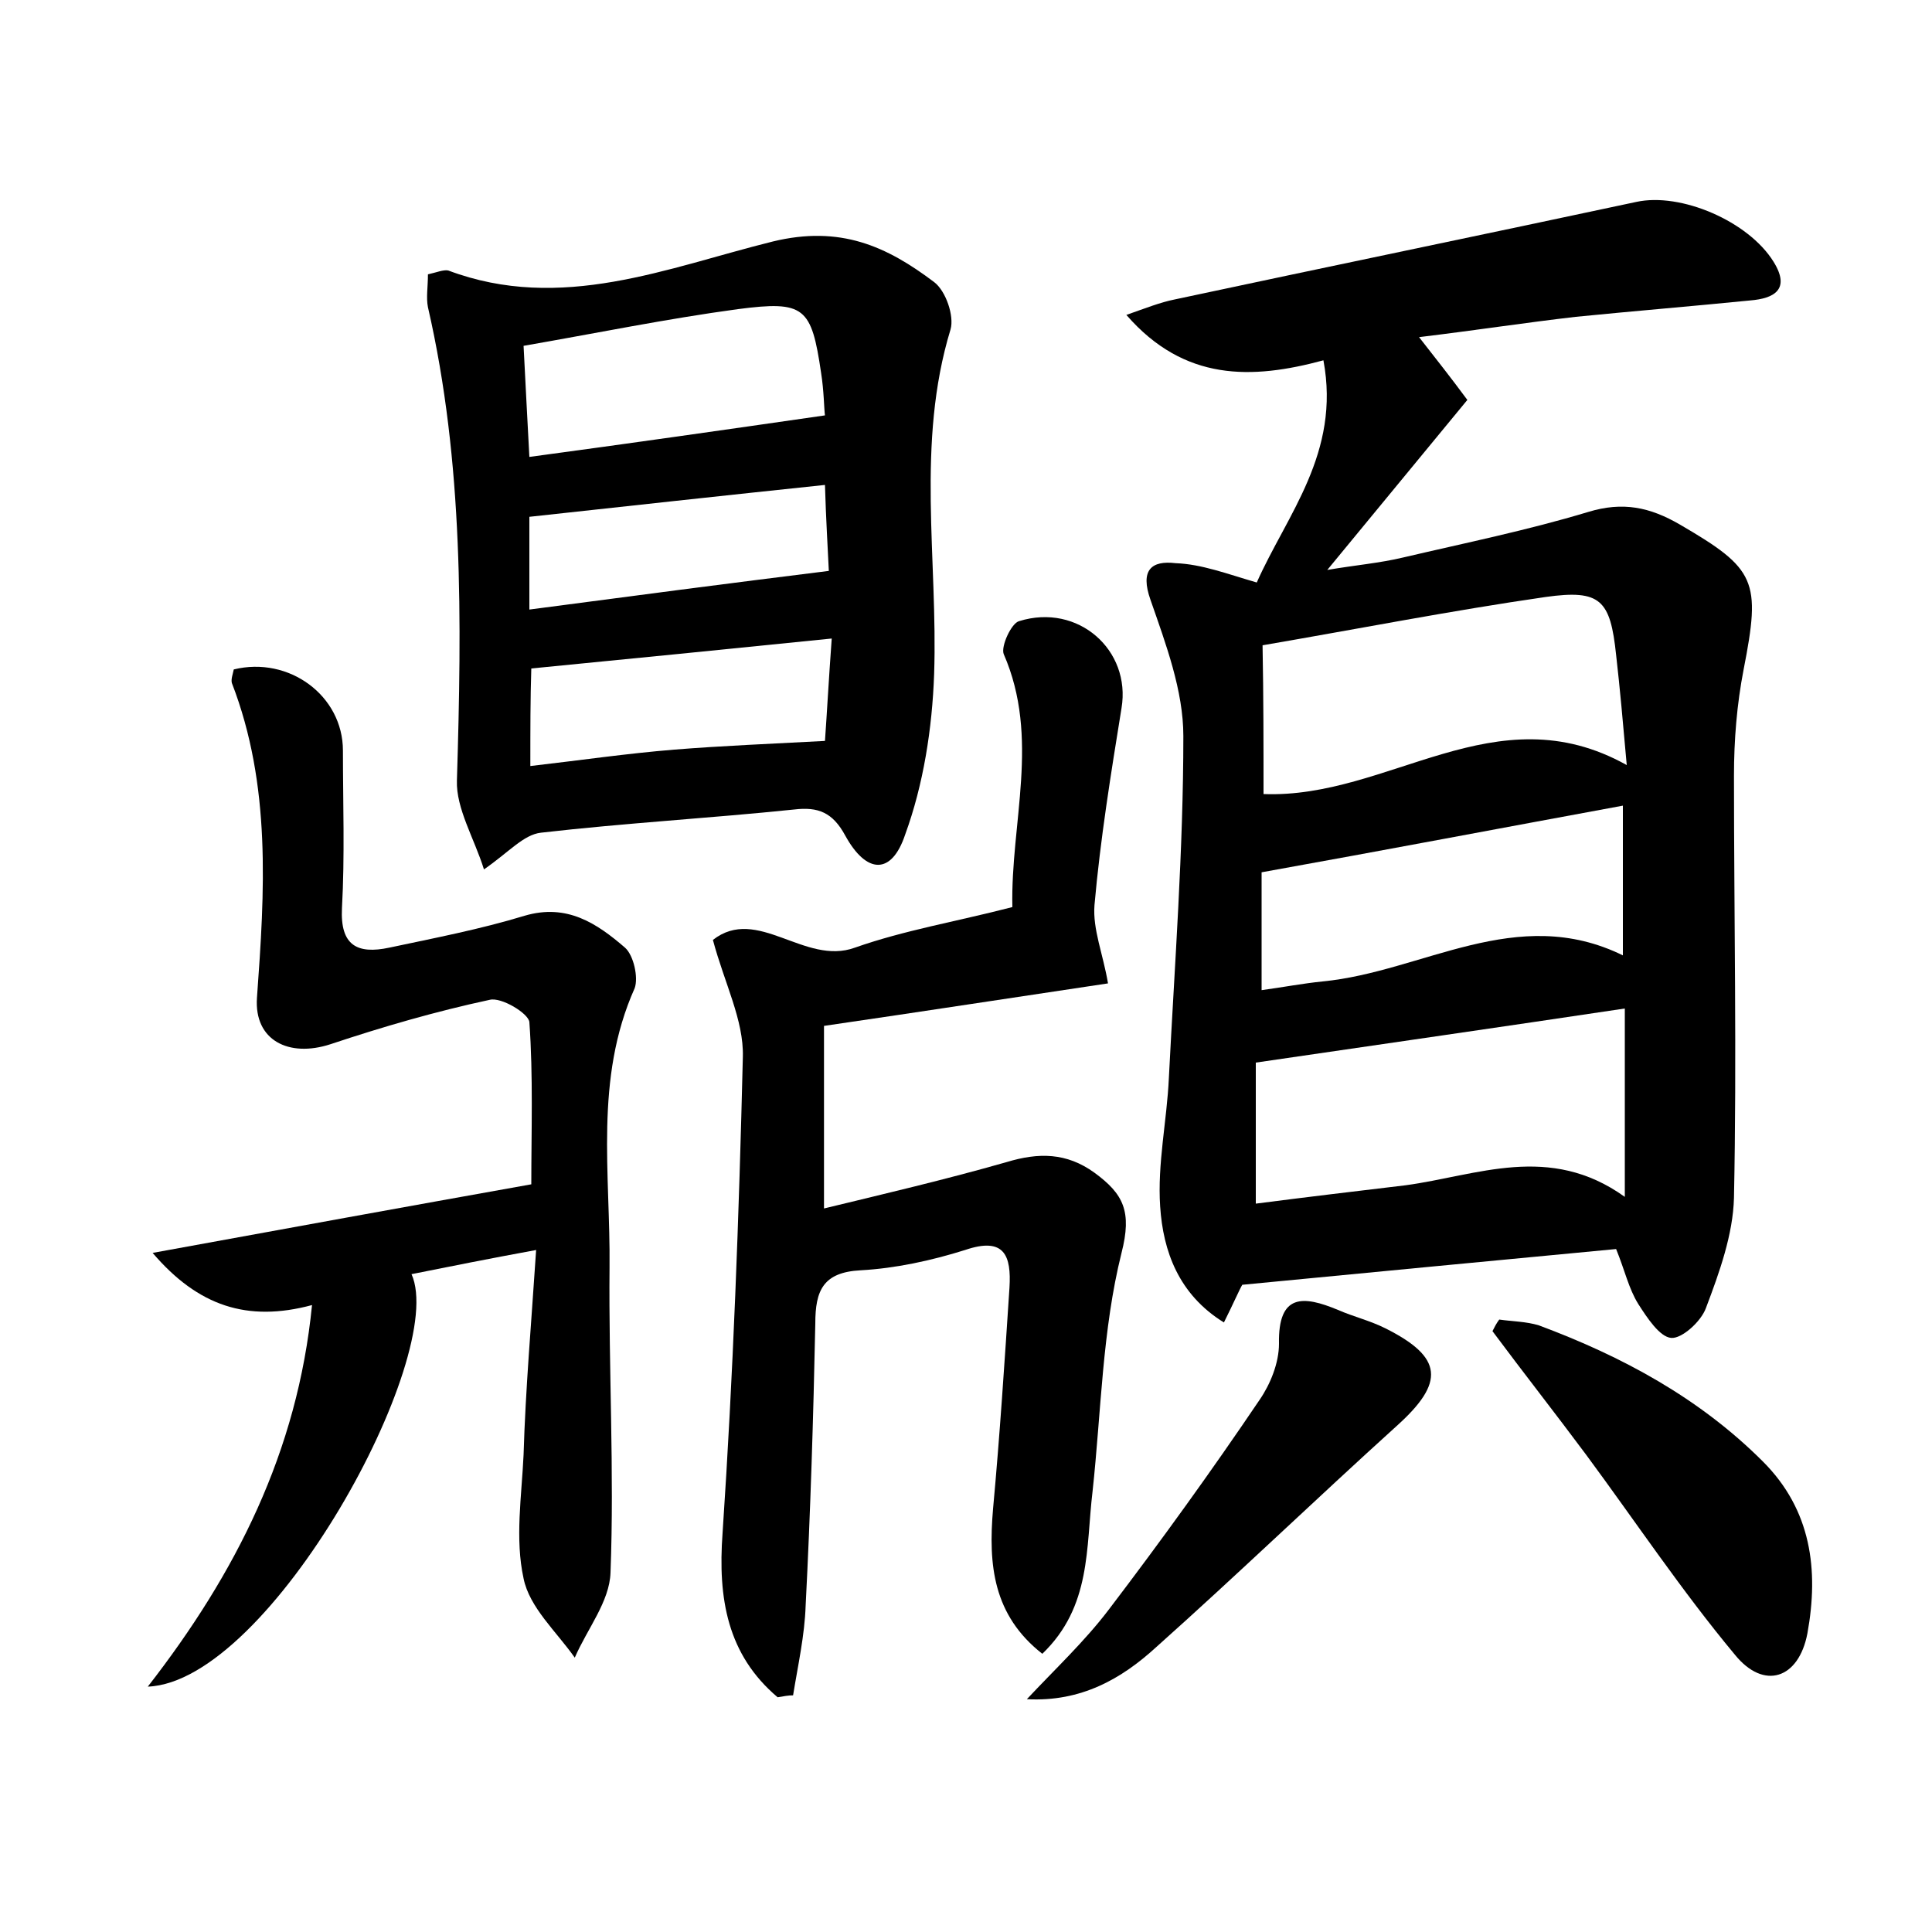 <?xml version="1.0" encoding="utf-8"?>
<!-- Generator: Adobe Illustrator 22.0.0, SVG Export Plug-In . SVG Version: 6.00 Build 0)  -->
<svg version="1.1" id="图层_1" xmlns="http://www.w3.org/2000/svg" xmlns:xlink="http://www.w3.org/1999/xlink" x="0px" y="0px"
	 viewBox="0 0 200 200" style="enable-background:new 0 0 200 200;" xml:space="preserve">
<style type="text/css">
	.st0{fill:#FFFFFF;}
</style>
<g>
	
	<path d="M130.1,60.3c3.1-7,8.7-13.4,6.9-23c-7.4,2-14.4,2.2-20.4-4.7c2-0.7,3.5-1.3,5-1.6c15.9-3.4,31.9-6.7,47.8-10.1
		c4.6-1,11.6,2,14.2,6.2c1.8,2.9,0,3.8-2.4,4c-6,0.6-12.1,1.1-18.1,1.7c-5.2,0.6-10.4,1.4-16.2,2.1c1.8,2.3,3.3,4.2,5,6.5
		c-4.7,5.7-9.4,11.4-14.5,17.6c2.9-0.5,5.4-0.7,7.9-1.3c6.4-1.5,12.8-2.8,19.1-4.7c3.6-1.1,6.4-0.5,9.5,1.3c7.9,4.6,8.4,5.8,6.6,15
		c-0.7,3.6-1,7.3-1,11c0,14.6,0.3,29.1,0,43.7c-0.1,3.8-1.5,7.7-2.9,11.4c-0.5,1.4-2.5,3.2-3.6,3.1c-1.2-0.1-2.5-2.1-3.4-3.5
		c-1-1.6-1.4-3.5-2.3-5.7c-12.6,1.2-25.3,2.4-38.7,3.7c-0.3,0.5-0.9,1.9-1.9,3.9c-4.7-2.9-6.3-7.4-6.6-12c-0.3-4.4,0.7-8.9,0.9-13.3
		c0.6-11.8,1.5-23.6,1.5-35.4c0-4.7-1.8-9.5-3.4-14.1c-1.1-3.1,0.1-4.1,2.6-3.8C124.4,58.4,127,59.4,130.1,60.3z M168.2,123.9
		c0-7.1,0-13.4,0-19.5c-12.7,1.9-25.2,3.7-38.2,5.6c0,4.1,0,9,0,14.6c5.4-0.7,10.5-1.3,15.5-1.9
		C152.9,121.7,160.4,118.3,168.2,123.9z M130.8,82.2c13,0.5,24-10.6,37.6-3c-0.4-4.5-0.7-7.9-1.1-11.4c-0.6-5.7-1.6-6.8-7.3-6
		c-9.7,1.4-19.4,3.3-29.3,5C130.8,72.2,130.8,77.2,130.8,82.2z M130.6,90.3c0,3.1,0,7.5,0,12.2c2.2-0.3,4.3-0.7,6.3-0.9
		c10.4-1,20.1-8.1,31.1-2.7c0-5.7,0-10.7,0-15.5C155.5,85.7,143.4,88,130.6,90.3z"/>
	<path d="M50.1,90c-1-3.2-2.9-6.3-2.8-9.2c0.5-16.5,0.7-32.9-3-49c-0.2-1,0-2.1,0-3.4c0.9-0.2,1.6-0.5,2.1-0.4
		c11.7,4.4,22.7-0.3,33.6-3c7-1.7,11.8,0.5,16.7,4.2c1.2,0.9,2.1,3.5,1.7,4.9c-3.6,11.8-1.3,23.8-1.7,35.7c-0.2,5.6-1.1,11.4-3,16.6
		c-1.4,4.2-4,4.1-6.2,0.1c-1.3-2.4-2.8-3-5.3-2.7c-8.7,0.9-17.5,1.4-26.2,2.4C54.2,86.4,52.7,88.2,50.1,90z M54.8,47.3
		C65.2,45.9,75,44.5,85.4,43c-0.1-0.7-0.1-2.5-0.4-4.4c-1-6.8-1.7-7.5-8.6-6.6c-7.4,1-14.7,2.5-22.2,3.8
		C54.4,39.9,54.6,43.4,54.8,47.3z M54.9,79.3c5.2-0.6,10-1.3,14.9-1.7c5-0.4,10-0.6,15.6-0.9c0.2-2.8,0.4-6.5,0.7-10.6
		c-10.8,1.1-20.9,2.1-31.1,3.1C54.9,72.3,54.9,75.5,54.9,79.3z M54.8,63.1c10.6-1.4,20.5-2.7,31-4c-0.1-2.2-0.3-5.4-0.4-8.9
		c-10.5,1.1-20.5,2.2-30.6,3.3C54.8,56.6,54.8,59.6,54.8,63.1z"/>
	<path d="M80.5,175.7c-5.2-4.4-6.2-10.2-5.7-17c1.1-16.4,1.7-32.8,2.1-49.3c0.1-3.8-1.9-7.6-3.1-12.1c4.6-3.6,9.5,2.7,14.7,0.8
		c5.1-1.8,10.5-2.7,16.3-4.2c-0.2-8.7,2.9-17.5-0.9-26.2c-0.3-0.8,0.8-3.2,1.6-3.4c6.1-1.9,11.6,3,10.6,9
		c-1.1,6.8-2.2,13.6-2.8,20.4c-0.2,2.5,0.9,5.1,1.4,8.1c-9.4,1.4-19.1,2.9-29.4,4.4c0,5.8,0,11.9,0,18.9c6.2-1.5,12.6-3,18.9-4.8
		c3.3-1,6.2-1,9.1,1.1c3,2.2,3.9,4,2.8,8.3c-2,8-2.1,16.4-3,24.7c-0.7,5.8-0.1,11.9-5.2,16.8c-5.1-4-5.6-9.2-5.1-15
		c0.7-7.6,1.2-15.3,1.7-22.9c0.2-3.3-0.5-5.3-4.6-3.9c-3.5,1.1-7.2,1.9-10.8,2.1c-3.9,0.2-4.7,2.1-4.7,5.5c-0.2,9.7-0.5,19.5-1,29.2
		c-0.1,3.1-0.8,6.2-1.3,9.3C81.6,175.5,81.1,175.6,80.5,175.7z"/>
	<path d="M55.5,129.4c-4.9,0.9-8.9,1.7-12.9,2.5c3.8,8.4-14.6,42.2-27.3,42.7c9.1-11.7,15.5-24.3,17-39.5
		c-6.7,1.8-11.8,0.1-16.5-5.4c13.7-2.5,26.3-4.8,39.2-7.1c0-5.5,0.2-11.2-0.2-16.8c-0.1-0.9-2.9-2.6-4.1-2.3
		c-5.6,1.2-11.1,2.8-16.5,4.6c-4.3,1.4-7.9-0.4-7.6-4.8c0.8-11,1.5-22-2.6-32.6c-0.1-0.4,0.1-0.9,0.2-1.4c5.7-1.4,11.3,2.7,11.3,8.4
		c0,5.4,0.2,10.9-0.1,16.3c-0.2,3.9,1.6,4.8,4.9,4.1c4.7-1,9.4-1.9,14-3.3c4.4-1.3,7.5,0.8,10.4,3.3c0.9,0.8,1.4,3.1,1,4.2
		c-4.2,9.4-2.5,19.2-2.6,28.9c-0.1,10.5,0.5,21.1,0.1,31.6c-0.1,3-2.4,5.8-3.7,8.8c-1.9-2.7-4.7-5.2-5.3-8.2
		c-0.9-4.1-0.2-8.5,0-12.8C54.4,143.8,55,137,55.5,129.4z"/>
	<path d="M155.2,136.6c1.4,0.2,2.8,0.2,4.1,0.6c8.6,3.2,16.6,7.5,23.2,14.1c5,5,5.8,11.2,4.6,17.8c-0.9,4.7-4.5,5.9-7.5,2.2
		c-5.5-6.6-10.3-13.8-15.4-20.7c-3.2-4.3-6.5-8.5-9.7-12.8C154.7,137.4,154.9,137,155.2,136.6z"/>
	<path d="M106.3,175.9c2.9-3.1,6-6,8.5-9.3c5.4-7.1,10.6-14.3,15.6-21.7c1.1-1.6,2-3.8,2-5.8c-0.1-5.2,2.5-5,6.1-3.5
		c1.6,0.7,3.3,1.1,4.9,1.9c6,3,6.2,5.6,1.2,10.1c-8.4,7.6-16.5,15.4-24.9,22.9C116.1,173.8,111.9,176.2,106.3,175.9z"/>
	
	
	
	
	
	
</g>
</svg>
